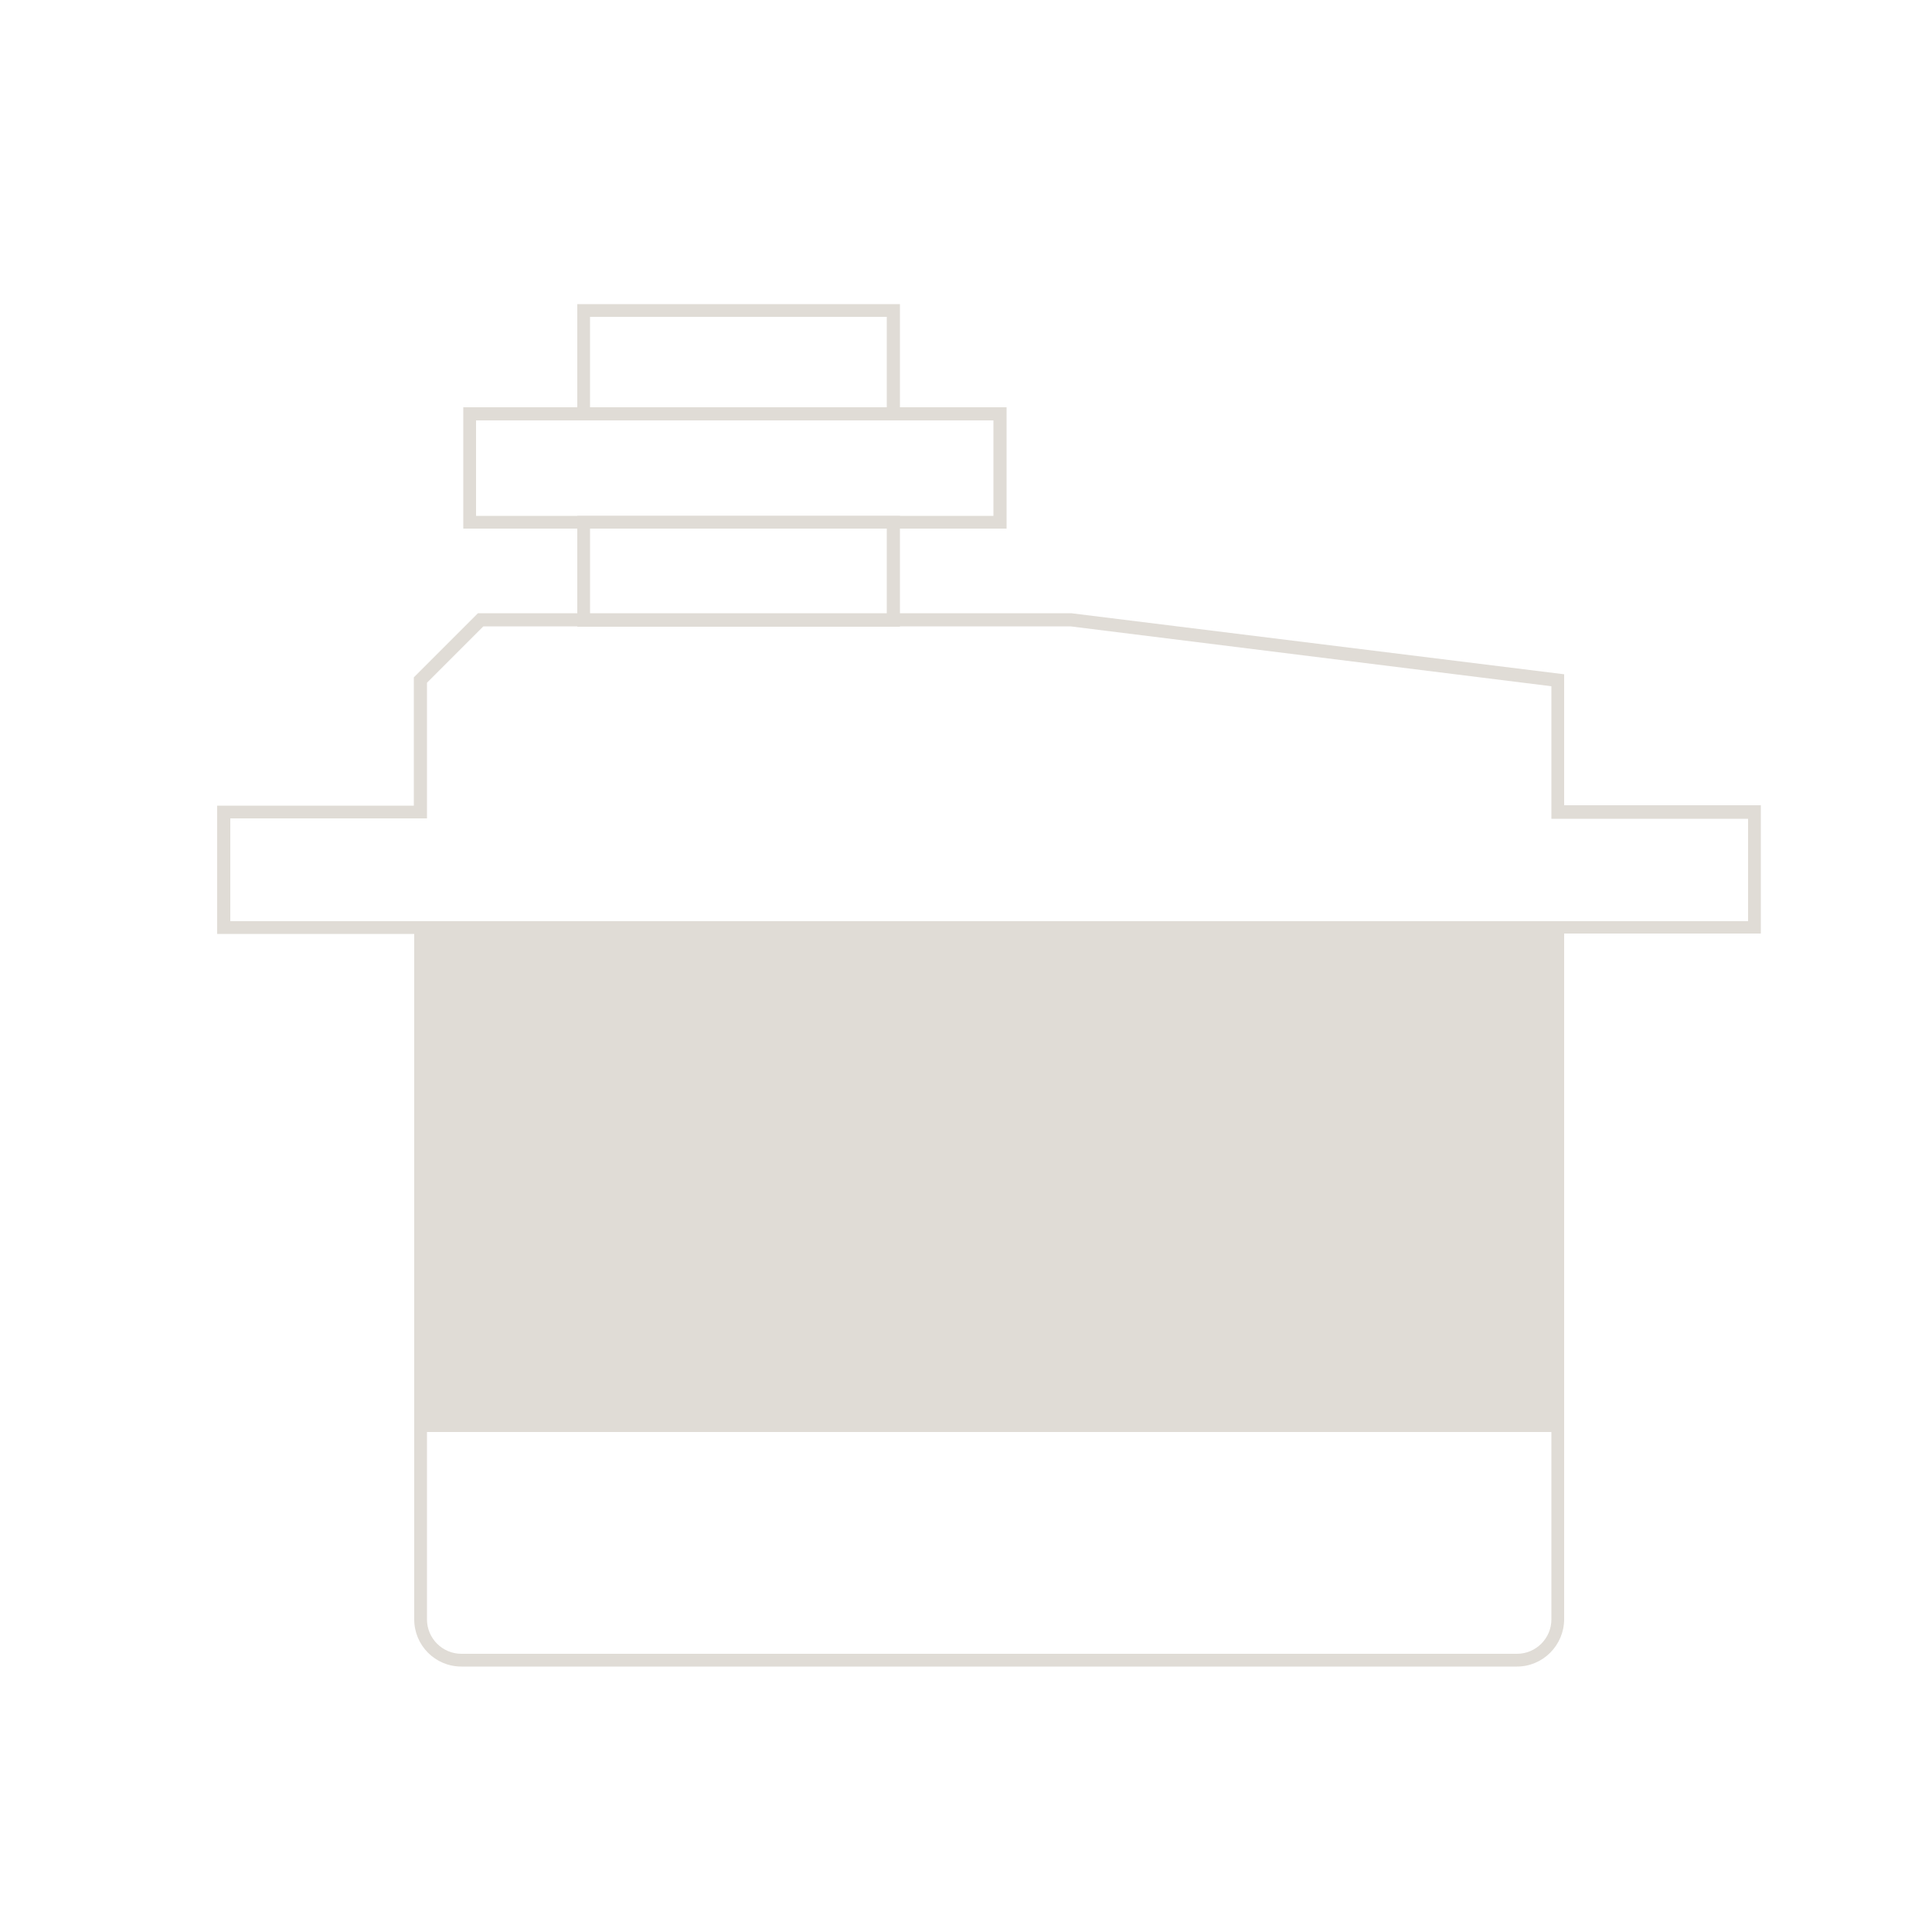 <?xml version="1.0" standalone="no"?><!DOCTYPE svg PUBLIC "-//W3C//DTD SVG 1.1//EN" "http://www.w3.org/Graphics/SVG/1.1/DTD/svg11.dtd"><svg t="1626450662111" class="icon" viewBox="0 0 1024 1024" version="1.1" xmlns="http://www.w3.org/2000/svg" p-id="1373" data-darkreader-inline-fill="" xmlns:xlink="http://www.w3.org/1999/xlink" width="200" height="200"><defs><style type="text/css">[data-darkreader-inline-fill] { fill: #e0dcd6  !important; }
</style></defs><path d="M223.846 491.52h600.678v263.987H223.846z" fill="#ffffff" p-id="1374" data-darkreader-inline-fill="" style="--darkreader-inline-fill:#e0dcd6;"></path><path d="M828.006 758.989H220.57V488.243h607.642v270.746zM227.328 752.23h593.92V495.002H227.328v257.229z" fill="#ffffff" p-id="1375" data-darkreader-inline-fill="" style="--darkreader-inline-fill:#e0dcd6;"></path><path d="M533.504 280.166H245.555v-64.307h287.949v64.307z m-281.19-6.758h274.227v-50.586H252.314v50.586zM804.045 883.302H244.531c-13.926 0-24.986-11.264-24.986-24.986V495.002h-104.448v-67.994h104.243v-67.994l33.997-33.997h314.368l261.325 32.358v69.427h104.243v67.994h-104.243V858.112c0 13.926-11.264 25.19-24.986 25.19z m-681.984-395.059h104.243v370.074c0 10.035 8.192 18.227 18.227 18.227h559.514c10.035 0 18.227-8.192 18.227-18.227V488.243h104.243v-54.272h-104.243v-70.246L567.296 331.981H256.205l-29.901 29.901v71.885H122.061v54.477z" fill="#ffffff" p-id="1376" data-darkreader-inline-fill="" style="--darkreader-inline-fill:#e0dcd6;"></path><path d="M476.979 222.618h-171.008v-61.44h171.008v61.44z m-164.25-6.758h157.286V167.936h-157.286v47.923zM476.979 332.186h-171.008v-58.778h171.008v58.778z m-164.25-6.758h157.286v-45.261h-157.286v45.261z" fill="#ffffff" p-id="1377" data-darkreader-inline-fill="" style="--darkreader-inline-fill:#e0dcd6;"></path></svg>
